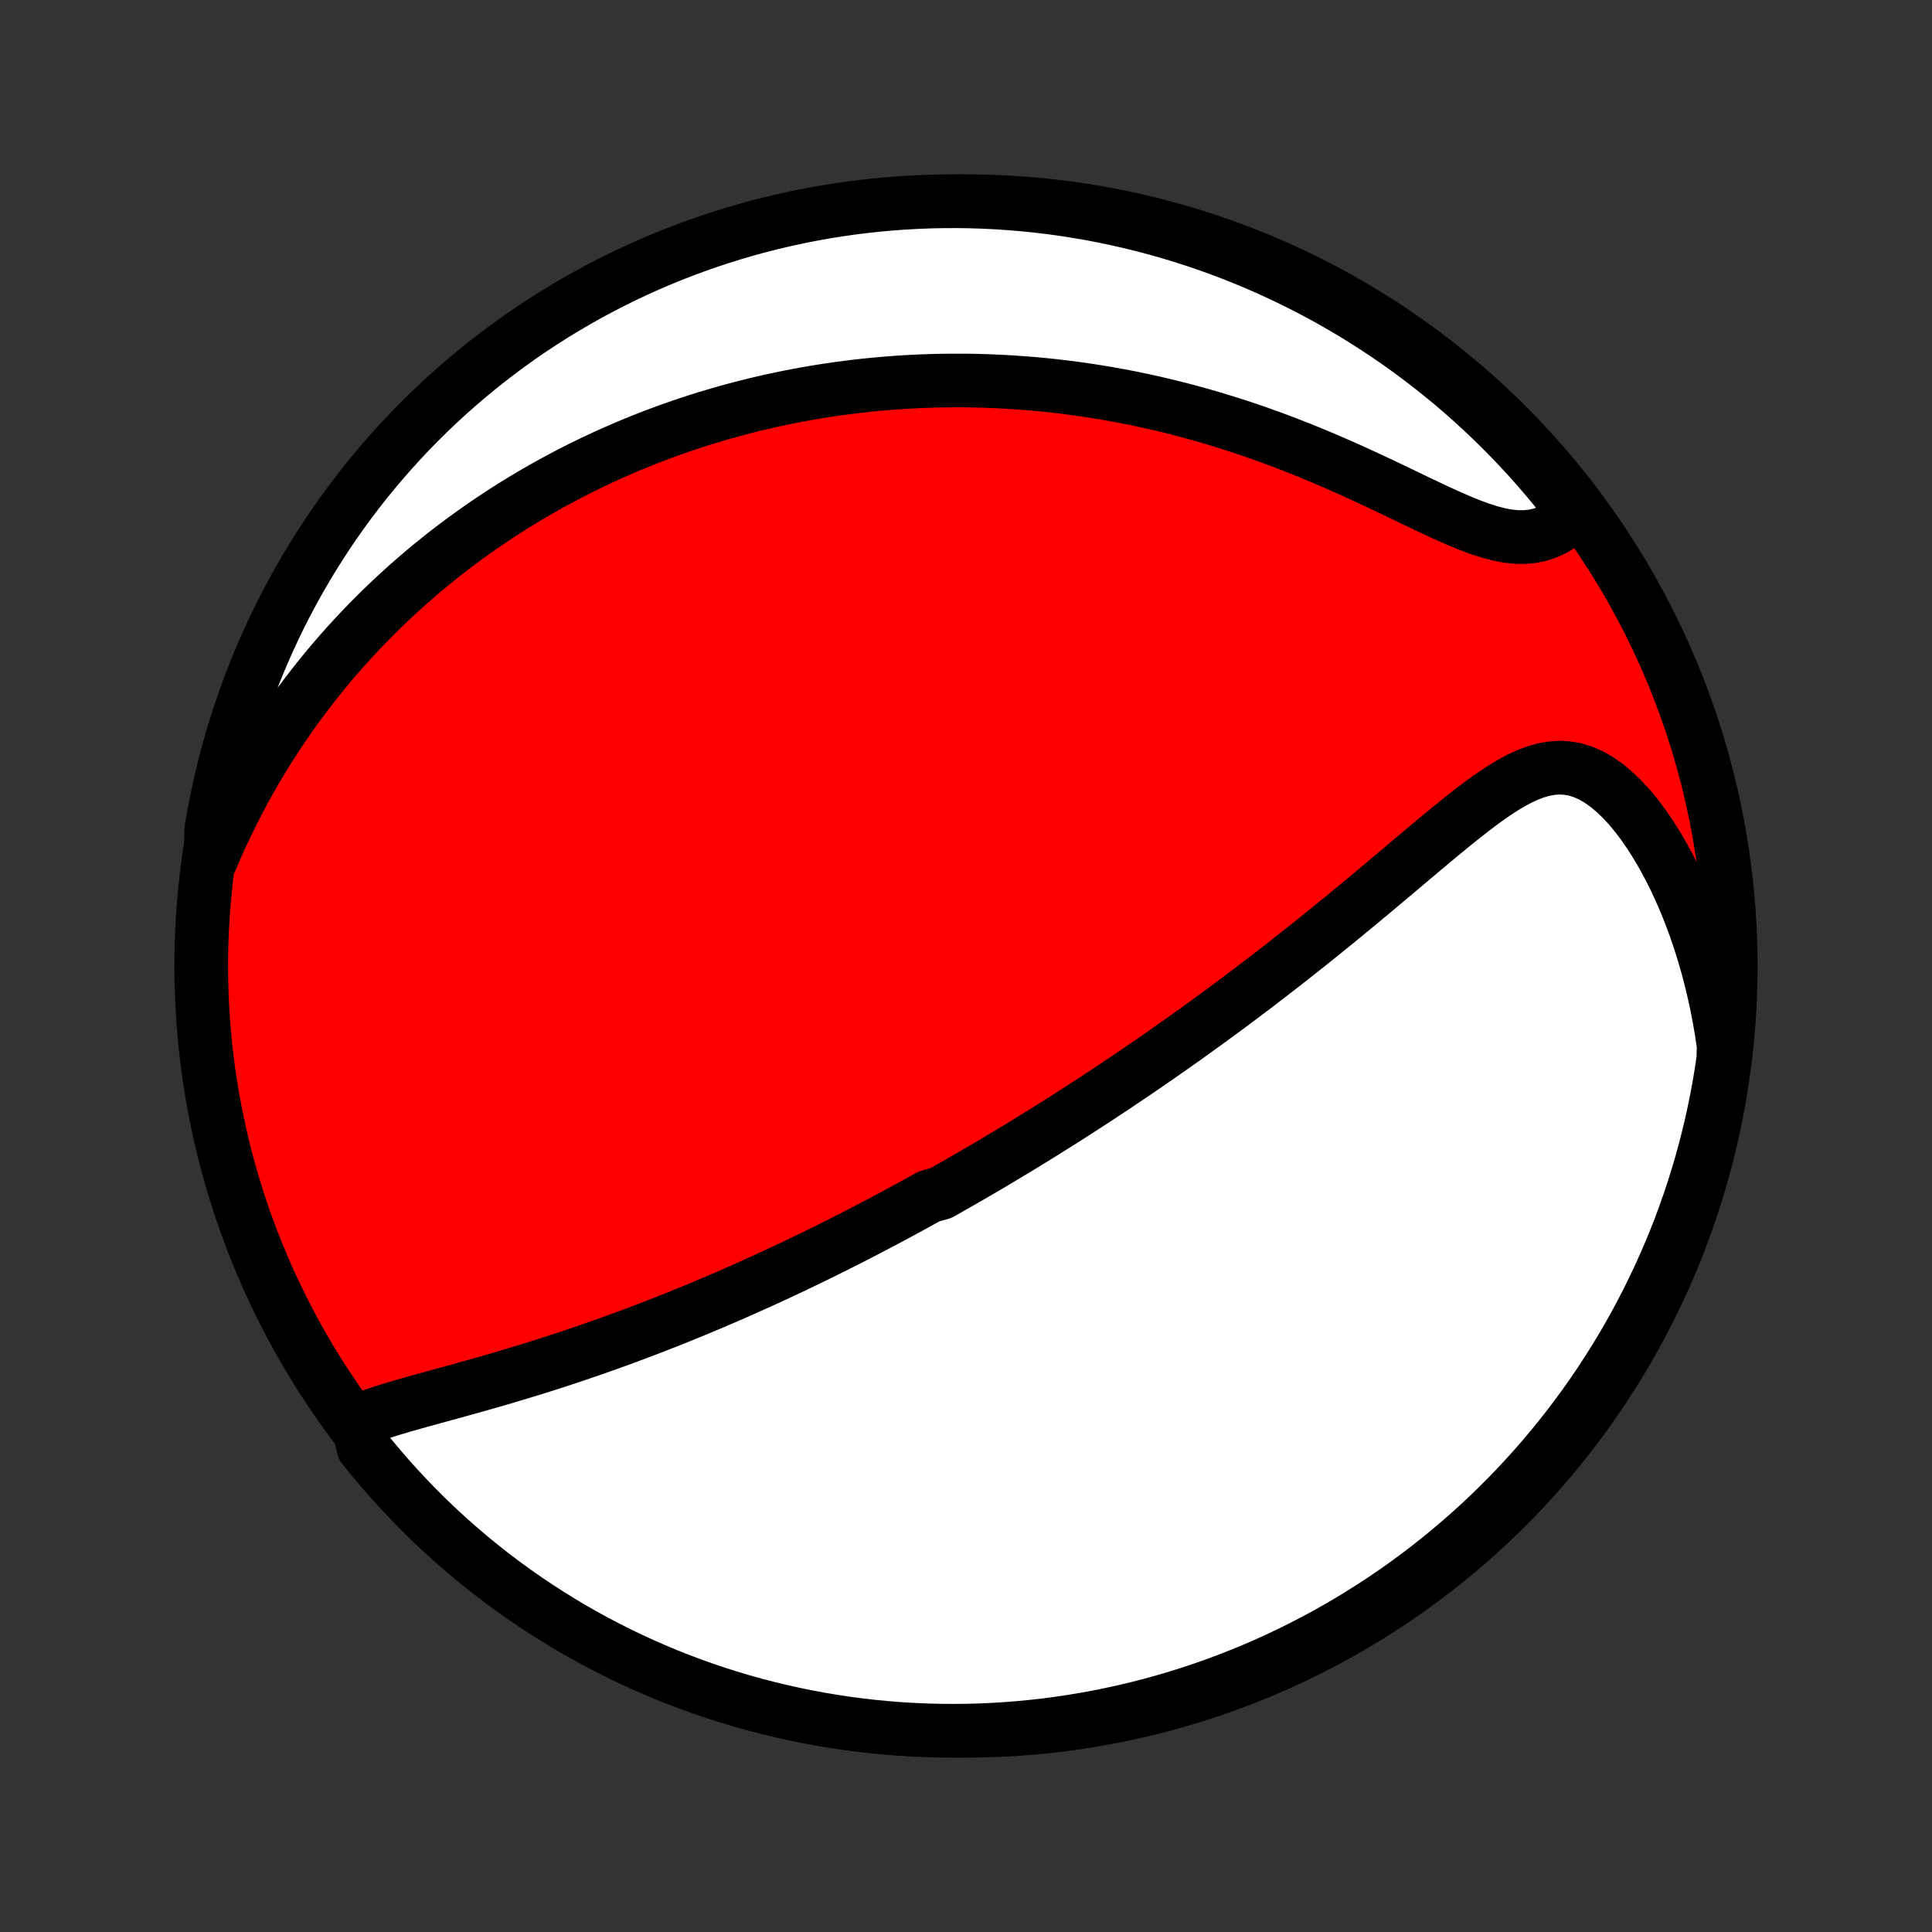 <?xml version="1.0" encoding="utf-8" standalone="no"?>
<!DOCTYPE svg PUBLIC "-//W3C//DTD SVG 1.1//EN"
  "http://www.w3.org/Graphics/SVG/1.1/DTD/svg11.dtd">
<!-- Created with matplotlib (http://matplotlib.org/) -->
<svg height="72pt" version="1.1" viewBox="0 0 72 72" width="72pt" xmlns="http://www.w3.org/2000/svg" xmlns:xlink="http://www.w3.org/1999/xlink">
 <rect x="0" y="0" width="72" height="72" fill="#333333" stroke="none"/>
 <defs>
  <style type="text/css">
*{stroke-linecap:butt;stroke-linejoin:round;}
  </style>
 </defs>
 <g id="figure_1">
  <g id="patch_1">
   <path d="
M0 72
L72 72
L72 0
L0 0
z
" style="fill:none;"/>
  </g>
  <g id="axes_1">
   <g id="PatchCollection_1">
    <defs>
     <path d="
M36 -7.5
C43.558 -7.5 50.808 -10.503 56.153 -15.848
C61.497 -21.192 64.5 -28.442 64.5 -36
C64.5 -43.558 61.497 -50.808 56.153 -56.153
C50.808 -61.497 43.558 -64.5 36 -64.5
C28.442 -64.5 21.192 -61.497 15.848 -56.153
C10.503 -50.808 7.5 -43.558 7.5 -36
C7.5 -28.442 10.503 -21.192 15.848 -15.848
C21.192 -10.503 28.442 -7.5 36 -7.5
z
" id="C0_0_a811fe30f3"/>
     <path d="
M13.327 -19.034
L13.601 -19.145
L13.884 -19.25
L14.177 -19.35
L14.477 -19.446
L14.784 -19.539
L15.095 -19.63
L15.411 -19.72
L15.73 -19.809
L16.051 -19.897
L16.374 -19.986
L16.699 -20.075
L17.024 -20.164
L17.35 -20.255
L17.675 -20.346
L18.001 -20.438
L18.325 -20.53
L18.649 -20.624
L18.971 -20.72
L19.292 -20.816
L19.611 -20.913
L19.929 -21.011
L20.245 -21.11
L20.558 -21.21
L20.87 -21.311
L21.179 -21.413
L21.486 -21.516
L21.791 -21.62
L22.093 -21.724
L22.393 -21.829
L22.691 -21.935
L22.986 -22.041
L23.278 -22.148
L23.568 -22.256
L23.855 -22.364
L24.14 -22.472
L24.423 -22.581
L24.703 -22.691
L24.98 -22.8
L25.256 -22.91
L25.528 -23.021
L25.799 -23.131
L26.067 -23.242
L26.333 -23.354
L26.596 -23.465
L26.858 -23.577
L27.117 -23.689
L27.375 -23.801
L27.63 -23.914
L27.883 -24.027
L28.135 -24.14
L28.384 -24.253
L28.632 -24.366
L28.878 -24.479
L29.122 -24.593
L29.365 -24.707
L29.606 -24.821
L29.845 -24.936
L30.083 -25.05
L30.32 -25.165
L30.555 -25.28
L30.789 -25.396
L31.022 -25.511
L31.253 -25.627
L31.484 -25.744
L31.713 -25.86
L31.941 -25.977
L32.169 -26.094
L32.395 -26.212
L32.621 -26.33
L32.846 -26.448
L33.07 -26.567
L33.293 -26.686
L33.516 -26.806
L33.738 -26.927
L33.96 -27.047
L34.181 -27.169
L34.402 -27.291
L34.623 -27.413
L35.063 -27.537
L35.283 -27.66
L35.502 -27.785
L35.722 -27.91
L35.941 -28.036
L36.161 -28.163
L36.381 -28.291
L36.601 -28.419
L36.821 -28.548
L37.041 -28.678
L37.261 -28.81
L37.482 -28.942
L37.704 -29.075
L37.925 -29.209
L38.148 -29.344
L38.37 -29.481
L38.594 -29.618
L38.818 -29.757
L39.043 -29.897
L39.268 -30.039
L39.495 -30.181
L39.722 -30.325
L39.95 -30.471
L40.179 -30.618
L40.409 -30.766
L40.64 -30.916
L40.872 -31.068
L41.105 -31.221
L41.34 -31.376
L41.575 -31.533
L41.812 -31.692
L42.051 -31.852
L42.29 -32.014
L42.531 -32.178
L42.774 -32.345
L43.018 -32.513
L43.263 -32.683
L43.51 -32.856
L43.759 -33.03
L44.009 -33.207
L44.261 -33.386
L44.514 -33.568
L44.769 -33.752
L45.026 -33.938
L45.285 -34.127
L45.545 -34.318
L45.807 -34.512
L46.071 -34.708
L46.336 -34.907
L46.603 -35.109
L46.872 -35.313
L47.142 -35.52
L47.415 -35.73
L47.689 -35.942
L47.964 -36.157
L48.241 -36.375
L48.52 -36.595
L48.8 -36.818
L49.082 -37.044
L49.365 -37.272
L49.649 -37.502
L49.935 -37.735
L50.221 -37.97
L50.509 -38.208
L50.798 -38.447
L51.088 -38.688
L51.378 -38.931
L51.669 -39.175
L51.961 -39.421
L52.253 -39.667
L52.545 -39.914
L52.838 -40.16
L53.131 -40.406
L53.423 -40.651
L53.716 -40.895
L54.009 -41.135
L54.301 -41.373
L54.593 -41.606
L54.885 -41.833
L55.176 -42.053
L55.467 -42.265
L55.758 -42.466
L56.049 -42.655
L56.341 -42.828
L56.632 -42.984
L56.925 -43.12
L57.218 -43.231
L57.511 -43.316
L57.806 -43.37
L58.102 -43.392
L58.399 -43.377
L58.696 -43.325
L58.992 -43.234
L59.288 -43.105
L59.582 -42.937
L59.872 -42.733
L60.159 -42.495
L60.441 -42.226
L60.717 -41.927
L60.987 -41.602
L61.249 -41.254
L61.502 -40.884
L61.747 -40.496
L61.983 -40.092
L62.209 -39.673
L62.425 -39.242
L62.63 -38.799
L62.825 -38.347
L63.008 -37.886
L63.181 -37.419
L63.343 -36.944
L63.493 -36.465
L63.633 -35.981
L63.761 -35.494
L63.878 -35.004
L63.984 -34.512
L64.079 -34.018
L64.163 -33.523
L64.236 -33.028
L64.223 -32.533
L64.149 -32.033
L64.067 -31.541
L63.976 -31.051
L63.877 -30.562
L63.77 -30.074
L63.653 -29.589
L63.529 -29.105
L63.396 -28.623
L63.255 -28.144
L63.105 -27.667
L62.947 -27.193
L62.781 -26.721
L62.607 -26.252
L62.425 -25.786
L62.234 -25.323
L62.036 -24.864
L61.83 -24.408
L61.615 -23.955
L61.394 -23.506
L61.164 -23.061
L60.926 -22.62
L60.682 -22.183
L60.429 -21.75
L60.169 -21.321
L59.902 -20.897
L59.627 -20.477
L59.346 -20.063
L59.057 -19.653
L58.761 -19.248
L58.458 -18.848
L58.148 -18.453
L57.832 -18.064
L57.509 -17.68
L57.179 -17.302
L56.843 -16.93
L56.501 -16.563
L56.152 -16.202
L55.797 -15.847
L55.437 -15.499
L55.07 -15.156
L54.697 -14.82
L54.319 -14.491
L53.935 -14.168
L53.546 -13.851
L53.151 -13.541
L52.752 -13.239
L52.347 -12.943
L51.937 -12.654
L51.522 -12.372
L51.102 -12.098
L50.678 -11.831
L50.25 -11.571
L49.817 -11.318
L49.38 -11.073
L48.938 -10.836
L48.493 -10.606
L48.044 -10.384
L47.592 -10.17
L47.136 -9.964
L46.676 -9.765
L46.213 -9.575
L45.747 -9.393
L45.278 -9.219
L44.807 -9.053
L44.332 -8.895
L43.855 -8.745
L43.376 -8.604
L42.895 -8.471
L42.411 -8.346
L41.925 -8.23
L41.438 -8.123
L40.949 -8.024
L40.458 -7.933
L39.966 -7.851
L39.473 -7.777
L38.979 -7.712
L38.484 -7.656
L37.988 -7.608
L37.491 -7.569
L36.994 -7.539
L36.497 -7.517
L36 -7.504
L35.502 -7.5
L35.005 -7.504
L34.508 -7.517
L34.012 -7.539
L33.516 -7.569
L33.021 -7.608
L32.526 -7.656
L32.033 -7.712
L31.541 -7.777
L31.051 -7.851
L30.562 -7.933
L30.074 -8.024
L29.589 -8.123
L29.105 -8.231
L28.623 -8.347
L28.144 -8.471
L27.667 -8.604
L27.193 -8.745
L26.721 -8.895
L26.252 -9.053
L25.786 -9.219
L25.323 -9.393
L24.864 -9.575
L24.408 -9.766
L23.955 -9.964
L23.506 -10.17
L23.061 -10.384
L22.62 -10.607
L22.183 -10.836
L21.75 -11.073
L21.321 -11.318
L20.897 -11.571
L20.477 -11.831
L20.063 -12.098
L19.653 -12.373
L19.248 -12.654
L18.848 -12.943
L18.453 -13.239
L18.064 -13.542
L17.68 -13.851
L17.302 -14.168
L16.93 -14.491
L16.563 -14.821
L16.202 -15.157
L15.847 -15.499
L15.499 -15.848
L15.156 -16.203
L14.82 -16.563
L14.491 -16.93
L14.168 -17.303
L13.851 -17.681
L13.541 -18.065
z
" id="C0_1_7c08df3604"/>
     <path d="
M7.85 -39.941
L8.044 -40.394
L8.243 -40.838
L8.448 -41.273
L8.657 -41.699
L8.871 -42.117
L9.088 -42.525
L9.31 -42.925
L9.535 -43.317
L9.763 -43.7
L9.994 -44.074
L10.228 -44.441
L10.465 -44.799
L10.704 -45.149
L10.945 -45.491
L11.189 -45.826
L11.434 -46.153
L11.681 -46.472
L11.929 -46.785
L12.179 -47.09
L12.43 -47.388
L12.682 -47.68
L12.936 -47.965
L13.19 -48.243
L13.445 -48.515
L13.701 -48.781
L13.958 -49.041
L14.215 -49.296
L14.473 -49.544
L14.732 -49.787
L14.991 -50.024
L15.25 -50.257
L15.51 -50.483
L15.77 -50.706
L16.031 -50.923
L16.292 -51.135
L16.553 -51.343
L16.815 -51.546
L17.077 -51.744
L17.34 -51.939
L17.603 -52.129
L17.866 -52.315
L18.129 -52.497
L18.393 -52.675
L18.657 -52.849
L18.922 -53.02
L19.187 -53.187
L19.453 -53.35
L19.719 -53.51
L19.986 -53.666
L20.253 -53.819
L20.52 -53.969
L20.789 -54.115
L21.058 -54.258
L21.328 -54.399
L21.598 -54.536
L21.869 -54.67
L22.141 -54.801
L22.414 -54.929
L22.688 -55.055
L22.963 -55.177
L23.238 -55.297
L23.515 -55.414
L23.793 -55.528
L24.072 -55.64
L24.353 -55.749
L24.634 -55.855
L24.917 -55.959
L25.202 -56.059
L25.488 -56.158
L25.775 -56.254
L26.064 -56.347
L26.354 -56.437
L26.646 -56.525
L26.94 -56.61
L27.236 -56.693
L27.534 -56.773
L27.834 -56.85
L28.135 -56.925
L28.439 -56.997
L28.745 -57.067
L29.053 -57.133
L29.364 -57.197
L29.677 -57.258
L29.992 -57.317
L30.31 -57.372
L30.63 -57.425
L30.953 -57.474
L31.279 -57.521
L31.608 -57.564
L31.939 -57.605
L32.273 -57.642
L32.611 -57.676
L32.951 -57.706
L33.295 -57.733
L33.641 -57.757
L33.991 -57.777
L34.344 -57.794
L34.701 -57.806
L35.061 -57.815
L35.425 -57.819
L35.792 -57.82
L36.162 -57.817
L36.536 -57.809
L36.914 -57.796
L37.295 -57.779
L37.681 -57.758
L38.069 -57.731
L38.462 -57.7
L38.858 -57.664
L39.258 -57.622
L39.662 -57.575
L40.069 -57.522
L40.48 -57.464
L40.894 -57.4
L41.312 -57.33
L41.734 -57.254
L42.158 -57.172
L42.587 -57.083
L43.018 -56.988
L43.452 -56.886
L43.889 -56.778
L44.328 -56.662
L44.771 -56.54
L45.215 -56.411
L45.662 -56.275
L46.11 -56.133
L46.56 -55.983
L47.011 -55.826
L47.462 -55.663
L47.915 -55.493
L48.367 -55.317
L48.819 -55.134
L49.271 -54.946
L49.721 -54.753
L50.17 -54.556
L50.616 -54.354
L51.059 -54.149
L51.499 -53.943
L51.935 -53.735
L52.365 -53.529
L52.79 -53.324
L53.208 -53.125
L53.619 -52.932
L54.022 -52.749
L54.415 -52.578
L54.798 -52.422
L55.169 -52.285
L55.529 -52.171
L55.876 -52.081
L56.208 -52.019
L56.527 -51.987
L56.832 -51.985
L57.122 -52.015
L57.398 -52.075
L57.66 -52.164
L57.908 -52.28
L58.143 -52.421
L58.366 -52.584
L58.577 -52.768
L58.554 -52.968
L58.246 -53.423
L57.932 -53.814
L57.611 -54.2
L57.284 -54.58
L56.95 -54.954
L56.609 -55.322
L56.263 -55.685
L55.91 -56.042
L55.551 -56.392
L55.186 -56.737
L54.815 -57.075
L54.439 -57.407
L54.057 -57.732
L53.669 -58.05
L53.276 -58.362
L52.878 -58.667
L52.474 -58.965
L52.066 -59.256
L51.653 -59.54
L51.235 -59.817
L50.812 -60.086
L50.385 -60.349
L49.953 -60.603
L49.517 -60.851
L49.078 -61.09
L48.634 -61.322
L48.186 -61.547
L47.734 -61.763
L47.279 -61.972
L46.821 -62.173
L46.359 -62.366
L45.894 -62.551
L45.426 -62.727
L44.955 -62.896
L44.482 -63.056
L44.005 -63.209
L43.527 -63.352
L43.046 -63.488
L42.563 -63.615
L42.078 -63.734
L41.591 -63.844
L41.103 -63.946
L40.612 -64.04
L40.121 -64.124
L39.628 -64.201
L39.134 -64.268
L38.639 -64.327
L38.144 -64.377
L37.647 -64.419
L37.151 -64.452
L36.653 -64.477
L36.156 -64.493
L35.659 -64.5
L35.161 -64.498
L34.664 -64.488
L34.168 -64.469
L33.672 -64.441
L33.176 -64.405
L32.682 -64.36
L32.188 -64.306
L31.696 -64.244
L31.205 -64.173
L30.715 -64.094
L30.227 -64.006
L29.741 -63.909
L29.257 -63.804
L28.774 -63.691
L28.294 -63.569
L27.817 -63.439
L27.341 -63.3
L26.869 -63.153
L26.399 -62.998
L25.932 -62.834
L25.468 -62.663
L25.008 -62.483
L24.551 -62.295
L24.097 -62.099
L23.647 -61.895
L23.201 -61.684
L22.758 -61.464
L22.32 -61.237
L21.885 -61.002
L21.455 -60.759
L21.03 -60.509
L20.609 -60.252
L20.193 -59.987
L19.781 -59.715
L19.375 -59.435
L18.973 -59.148
L18.577 -58.855
L18.186 -58.554
L17.8 -58.246
L17.42 -57.932
L17.046 -57.611
L16.677 -57.284
L16.315 -56.95
L15.958 -56.609
L15.607 -56.263
L15.263 -55.91
L14.925 -55.551
L14.594 -55.186
L14.268 -54.815
L13.95 -54.439
L13.638 -54.057
L13.333 -53.669
L13.035 -53.276
L12.744 -52.878
L12.46 -52.474
L12.183 -52.066
L11.914 -51.653
L11.652 -51.235
L11.397 -50.812
L11.149 -50.385
L10.91 -49.953
L10.678 -49.517
L10.453 -49.078
L10.237 -48.634
L10.028 -48.186
L9.827 -47.734
L9.634 -47.279
L9.449 -46.821
L9.273 -46.359
L9.104 -45.894
L8.944 -45.426
L8.791 -44.955
L8.647 -44.482
L8.512 -44.005
L8.385 -43.527
L8.266 -43.046
L8.156 -42.563
L8.054 -42.078
L7.96 -41.591
L7.876 -41.103
z
" id="C0_2_8614dbca68"/>
    </defs>
    <g clip-path="url(#p1bffca34e9)">
     <use style="fill:#ff0000;stroke:#000000;stroke-width:2.0;" x="0.0" xlink:href="#C0_0_a811fe30f3" y="72.0"/>
    </g>
    <g clip-path="url(#p1bffca34e9)">
     <use style="fill:#ffffff;stroke:#000000;stroke-width:2.0;" x="0.0" xlink:href="#C0_1_7c08df3604" y="72.0"/>
    </g>
    <g clip-path="url(#p1bffca34e9)">
     <use style="fill:#ffffff;stroke:#000000;stroke-width:2.0;" x="0.0" xlink:href="#C0_2_8614dbca68" y="72.0"/>
    </g>
   </g>
  </g>
 </g>
 <defs>
  <clipPath id="p1bffca34e9">
   <rect height="72.0" width="72.0" x="0.0" y="0.0"/>
  </clipPath>
 </defs>
</svg>
